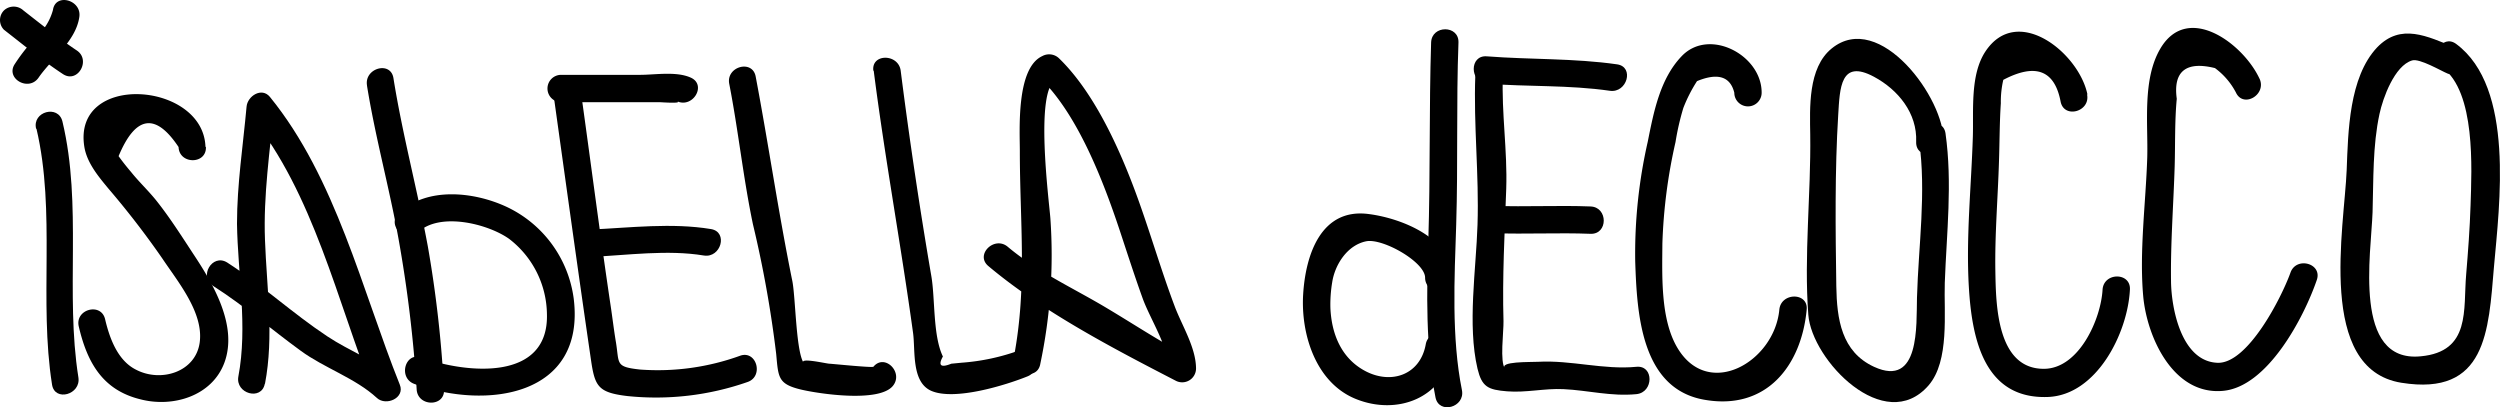 <svg id="Layer_1" data-name="Layer 1" xmlns="http://www.w3.org/2000/svg" viewBox="0 0 274.26 44.68"><title>Bella Site Logo</title><path d="M4,14.12C6.15,23.28,4.25,33,5.71,42.2c.3,1.9,3.19,1.09,2.89-.8-1.47-9.25.45-18.88-1.75-28.07-.45-1.88-3.34-1.09-2.89.79Z"/><path d="M.44,3.27C2.57,4.92,4.66,6.65,6.91,8.13,8.53,9.19,10,6.59,8.43,5.54c-2-1.34-3.95-2.9-5.87-4.4a1.56,1.56,0,0,0-2.12,0,1.51,1.51,0,0,0,0,2.13Z"/><path d="M5.81,1.09a6.12,6.12,0,0,1-1.87,3A20.37,20.37,0,0,0,1.64,7c-1.1,1.6,1.5,3.1,2.59,1.52,1.44-2.09,4.08-4,4.47-6.64C9,0,6.09-.82,5.81,1.09Z"/><path d="M22.54,16.09c-.26-7.15-14.59-8.2-13.29,0,.28,1.78,1.57,3.3,2.67,4.63a94.63,94.63,0,0,1,5.89,7.64c1.7,2.55,4.53,5.92,4.1,9.19s-4.26,4.44-7,3c-2-1-2.89-3.44-3.38-5.53-.44-1.88-3.33-1.09-2.89.79.93,4,2.65,7,6.78,8,3.54.92,7.86-.35,9.21-4.06,1.43-3.94-1.13-8.4-3.22-11.58-1.32-2-2.65-4.12-4.13-6-.9-1.16-2-2.17-2.9-3.3-.48-.56-.94-1.14-1.37-1.74q2.79-6.69,6.58-1c.07,1.92,3.07,1.93,3,0Z"/><path d="M29.07,42.1c1-5.23.19-10.5,0-15.77-.19-4.93.55-9.75,1-14.64l-2.56,1.06C34.39,21.21,37,33.07,40.94,43l2.5-1.46c-2.19-2-5.07-3-7.53-4.64-3.81-2.52-7.16-5.64-11-8.11-1.63-1-3.14,1.56-1.51,2.59,3.38,2.16,6.36,4.75,9.59,7.1,2.59,1.9,6,3,8.36,5.18,1,.92,3.11,0,2.51-1.46-4.18-10.44-7-22.66-14.25-31.57-.9-1.1-2.46-.09-2.56,1.07C26.66,16,26,20.23,26,24.55c.08,5.54,1.19,11.25.15,16.75-.35,1.89,2.54,2.7,2.9.8Z"/><path d="M40.26,9.39c.9,5.61,2.44,11.16,3.45,16.76a144.36,144.36,0,0,1,2,16.58c.12,1.91,3.12,1.93,3,0A129.48,129.48,0,0,0,46.93,27c-1.14-6.15-2.79-12.29-3.77-18.44-.31-1.9-3.2-1.09-2.9.8Z"/><path d="M45.86,25.48c2.4-2.26,7.69-.92,10,.73A10.56,10.56,0,0,1,60,34.42c.24,7.47-8.86,6.56-13.75,4.8-1.82-.65-2.6,2.25-.79,2.9,8,2.89,18.79,1.32,17.48-9.35a13,13,0,0,0-7.41-10.1c-3.58-1.65-8.7-2.19-11.76.69-1.42,1.32.71,3.44,2.12,2.12Z"/><path d="M61.56,11.21H72.34c.16,0,2.55.18,1.94-.1,1.74.79,3.27-1.79,1.51-2.59-1.59-.72-3.89-.31-5.58-.31H61.56a1.5,1.5,0,0,0,0,3Z"/><path d="M60.73,10.42c1.36,9.73,2.69,19.39,4.11,29.11.42,2.88.8,3.54,4,3.92A30.41,30.41,0,0,0,82,41.91c1.82-.61,1-3.51-.79-2.89a26.5,26.5,0,0,1-11,1.52c-2.75-.3-2.25-.63-2.64-3-.23-1.37-.39-2.76-.6-4.13-1.18-7.93-2.19-15.85-3.31-23.81-.26-1.9-3.15-1.09-2.89.8Z"/><path d="M64.85,28.18c4-.18,8.36-.81,12.36-.15,1.88.31,2.7-2.58.79-2.9-4.3-.71-8.83-.15-13.15.05-1.92.09-1.93,3.09,0,3Z"/><path d="M80,9.19c1,5.13,1.53,10.29,2.6,15.41a125,125,0,0,1,2.55,14.22c.24,2.6.19,3.31,2.74,3.92,2,.47,8.51,1.44,10.05-.39,1.23-1.47-.88-3.61-2.12-2.12-.11.13-4.21-.29-4.82-.33-.35,0-3.76-.82-2.7.07-1-.86-1-7.48-1.4-9.25-1.51-7.43-2.59-14.89-4-22.33-.36-1.9-3.26-1.09-2.9.8Z"/><path d="M95.85,7.76c1.23,9.62,3,19.17,4.32,28.79.26,1.92-.2,5.37,2,6.33,2.57,1.11,8.17-.63,10.55-1.59,1.77-.71,1-3.61-.79-2.89a23.45,23.45,0,0,1-6.43,1.39l-1.14.11c-1.16.47-1.47.2-.92-.79-1.11-2.29-.84-6.33-1.27-8.83-1.27-7.4-2.41-15.06-3.36-22.52-.24-1.89-3.24-1.91-3,0Z"/><path d="M114.12,39.94a57.69,57.69,0,0,0,1.11-16c-.17-2.14-1.73-14.12.63-15.2l-1.81-.23c4.18,4,7,11.39,8.79,16.77.82,2.48,1.63,5,2.51,7.44.82,2.27,2.84,5.32,2.86,7.73l2.25-1.29c-3.12-1.64-6.05-3.58-9.07-5.38-3.68-2.2-7.52-3.92-10.84-6.71-1.47-1.23-3.61.88-2.12,2.12,5.95,5,13.63,9,20.52,12.56a1.52,1.52,0,0,0,2.26-1.3c0-2.32-1.55-4.73-2.35-6.87-1.32-3.5-2.38-7.07-3.61-10.6-1.9-5.49-4.87-12.52-9.08-16.59a1.56,1.56,0,0,0-1.82-.24c-2.89,1.32-2.47,8.11-2.47,10.44,0,7.78.82,14.83-.65,22.56-.36,1.89,2.53,2.69,2.89.8Z"/><path d="M159.34,30.49c0-4.32-5.5-6.52-9.12-7-5.28-.74-7,4.44-7.26,8.83s1.41,9.67,5.76,11.44c4.54,1.85,9.67-.06,10.58-5.18.34-1.89-2.56-2.7-2.89-.8-.61,3.37-3.82,4.44-6.68,2.9-2.6-1.4-3.66-4.07-3.78-6.91a14.81,14.81,0,0,1,.2-2.82c.29-1.88,1.62-4.05,3.73-4.48,1.81-.36,6.47,2.28,6.46,4a1.5,1.5,0,0,0,3,0Z"/><path d="M157,4.63c-.23,7.27-.08,14.55-.31,21.84-.18,5.55-.3,11.68.79,17.13.38,1.89,3.27,1.09,2.9-.8-1.16-5.77-.82-12.28-.63-18.14.21-6.69,0-13.36.25-20,.06-1.93-2.94-1.93-3,0Z"/><path d="M163.11,9.18c4.49.35,9,.13,13.5.78,1.89.27,2.7-2.62.8-2.9-4.74-.68-9.53-.51-14.3-.88-1.92-.16-1.91,2.84,0,3Z"/><path d="M161.85,8.21c-.21,5.52.42,10.9.24,16.44-.15,4.87-1.13,11,0,15.8.48,2,1.16,2.31,3.24,2.48s4.11-.34,6.19-.24c2.72.13,5.23.82,8,.55,1.91-.19,1.93-3.19,0-3-3.6.35-7.16-.75-10.78-.55-.85.05-4.38-.07-3.62.76-.61-.67-.15-4.14-.18-5.21-.14-4.83.13-9.69.3-14.53.14-4.2-.53-8.29-.37-12.5.08-1.93-2.92-1.93-3,0Z"/><path d="M163.86,25.58c3.55.13,7.08-.07,10.63.07,1.93.07,1.93-2.93,0-3-3.55-.14-7.08.06-10.63-.07-1.93-.08-1.92,2.92,0,3Z"/><path d="M193.26,10.16c0-4.14-5.77-7.15-8.77-4-2.4,2.5-3.08,6.18-3.73,9.41a55.22,55.22,0,0,0-1.37,13.13c.19,5.55.59,13.88,7.51,15.14s10.73-3.78,11.3-9.87c.19-1.92-2.82-1.91-3,0-.54,5.73-7.81,9.95-11.21,4.14-1.84-3.14-1.64-7.86-1.62-11.38a58.1,58.1,0,0,1,1.44-11.14,28.29,28.29,0,0,1,.86-3.75,16.28,16.28,0,0,1,1.5-2.94c2.28-.94,3.65-.51,4.09,1.27a1.5,1.5,0,0,0,3,0Z"/><path d="M213.21,15.55c.19-4.64-7-14.52-12.27-10.23-2.62,2.13-2.39,6.54-2.35,9.46.09,6.49-.7,13.3-.21,19.75.38,5,8.38,13.28,13.19,7.75,2.33-2.69,1.67-8,1.78-11.25.2-5.48.85-10.94.08-16.4-.28-1.91-3.17-1.1-2.9.8.81,5.69-.07,11.52-.23,17.23-.08,3,.35,9.91-4.71,7.58-3.58-1.65-4.08-5.24-4.14-8.83-.09-6.16-.17-12.7.21-18.83.18-2.93.24-6.13,3.92-4.16,2.65,1.42,4.76,4,4.63,7.13-.08,1.93,2.92,1.92,3,0Z"/><path d="M229,10.36c-.93-4.55-7.7-10-11.2-4.7-1.68,2.56-1.28,6.42-1.37,9.33-.17,5.45-.76,11-.44,16.48.33,5.64,1.65,12.34,8.67,12.08,5.35-.2,8.76-7,9-11.77.12-1.93-2.88-1.93-3,0-.19,3.26-2.58,8.62-6.38,8.68-5.21.07-5.32-7-5.38-10.7-.07-4,.28-8.11.4-12.14.07-2.09.06-4.2.2-6.28a10.67,10.67,0,0,1,.27-2.58q5.31-2.79,6.29,2.4c.39,1.89,3.28,1.09,2.9-.8Z"/><path d="M247.87,8.62C246.09,4.79,240,.24,237,5.33c-2,3.39-1.33,8.27-1.44,12-.16,4.94-.88,10.26-.44,15.18.41,4.47,3.28,10.85,8.73,10.37,4.92-.42,8.91-8.08,10.31-12.16.64-1.83-2.26-2.62-2.89-.8-1,2.77-4.69,10-8,9.88-3.95-.15-5.06-5.92-5.1-8.92-.06-4.2.27-8.44.4-12.63.07-2.44,0-5,.23-7.41-.41-3,1-4.16,4.19-3.37a7.83,7.83,0,0,1,2.3,2.68c.81,1.75,3.4.23,2.59-1.52Z"/><path d="M269.33,5.21c-3.06-1.23-5.95-2.72-8.56,0-3.08,3.28-3.17,9.26-3.33,13.45-.25,6.24-3.32,21.83,6,23.33S273,36.35,273.6,29.25c.59-6.73,2.31-19.65-4.15-24.43-1.55-1.15-3.05,1.45-1.51,2.59,3.66,2.71,3.22,11.06,3.09,15.11-.08,2.53-.27,5.05-.48,7.57-.34,3.86.54,8.49-5,9-7.48.73-5.42-11.29-5.27-15.81.11-3.59,0-7.25.76-10.78.37-1.74,1.65-5.3,3.58-5.87.82-.25,3.18,1.15,3.89,1.44,1.79.72,2.57-2.18.8-2.89Z"/></svg>